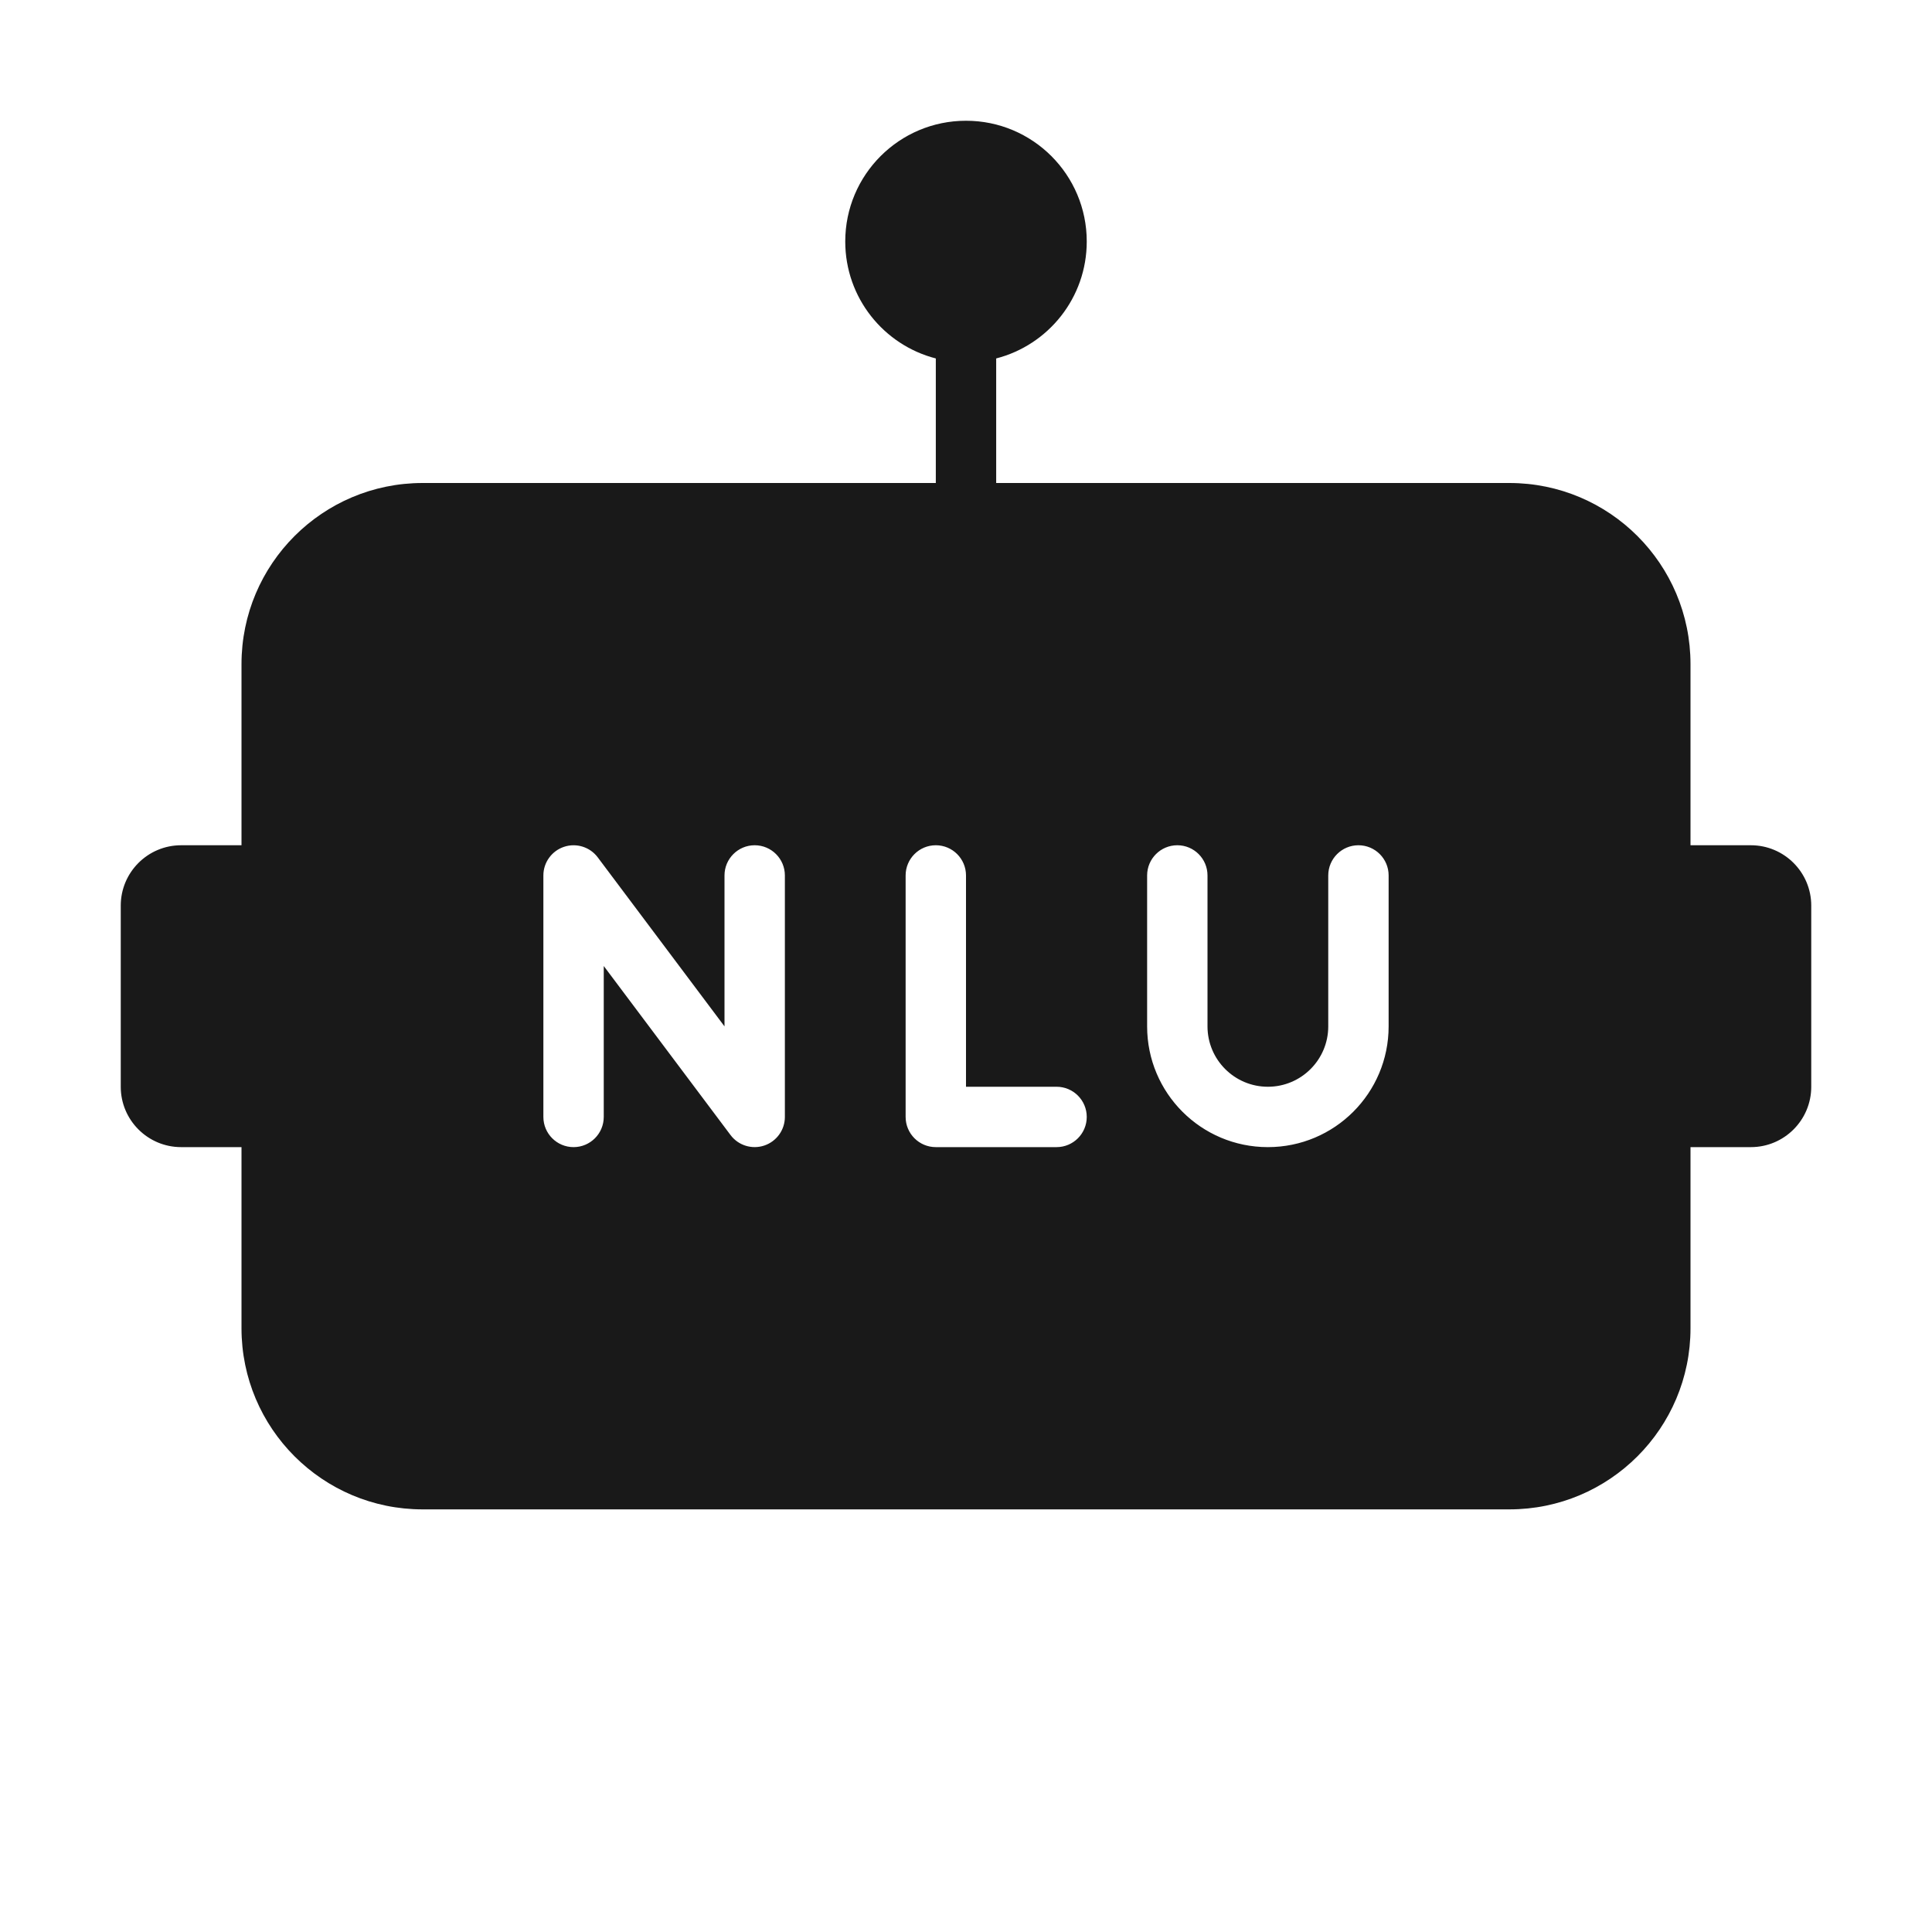 <svg width="32" height="32" viewBox="0 0 32 32" fill="none" xmlns="http://www.w3.org/2000/svg">
<path opacity="0.9" fill-rule="evenodd" clip-rule="evenodd" d="M18 4C18 4.932 17.363 5.715 16.5 5.937V8H25C26.657 8 28 9.343 28 11V14H29C29.552 14 30 14.448 30 15V18C30 18.552 29.552 19 29 19H28V22C28 23.657 26.657 25 25 25H7C5.343 25 4 23.657 4 22V19H3C2.448 19 2 18.552 2 18V15C2 14.448 2.448 14 3 14H4V11C4 9.343 5.343 8 7 8H15.5V5.937C14.637 5.715 14 4.932 14 4C14 2.895 14.895 2 16 2C17.105 2 18 2.895 18 4ZM9.9 14.2C9.771 14.028 9.546 13.958 9.342 14.026C9.138 14.094 9 14.285 9 14.5V18.5C9 18.776 9.224 19 9.5 19C9.776 19 10 18.776 10 18.5V16L12.1 18.8C12.229 18.972 12.454 19.042 12.658 18.974C12.862 18.906 13 18.715 13 18.5V14.5C13 14.224 12.776 14 12.5 14C12.224 14 12 14.224 12 14.5V17L9.9 14.2ZM16 14.5C16 14.224 15.776 14 15.5 14C15.224 14 15 14.224 15 14.5V18.5C15 18.776 15.224 19 15.5 19H17.5C17.776 19 18 18.776 18 18.5C18 18.224 17.776 18 17.5 18H16V14.5ZM20 14.5C20 14.224 19.776 14 19.5 14C19.224 14 19 14.224 19 14.5V17C19 18.105 19.895 19 21 19C22.105 19 23 18.105 23 17V14.5C23 14.224 22.776 14 22.5 14C22.224 14 22 14.224 22 14.5V17C22 17.552 21.552 18 21 18C20.448 18 20 17.552 20 17V14.5Z" fill="black"/>
</svg>
